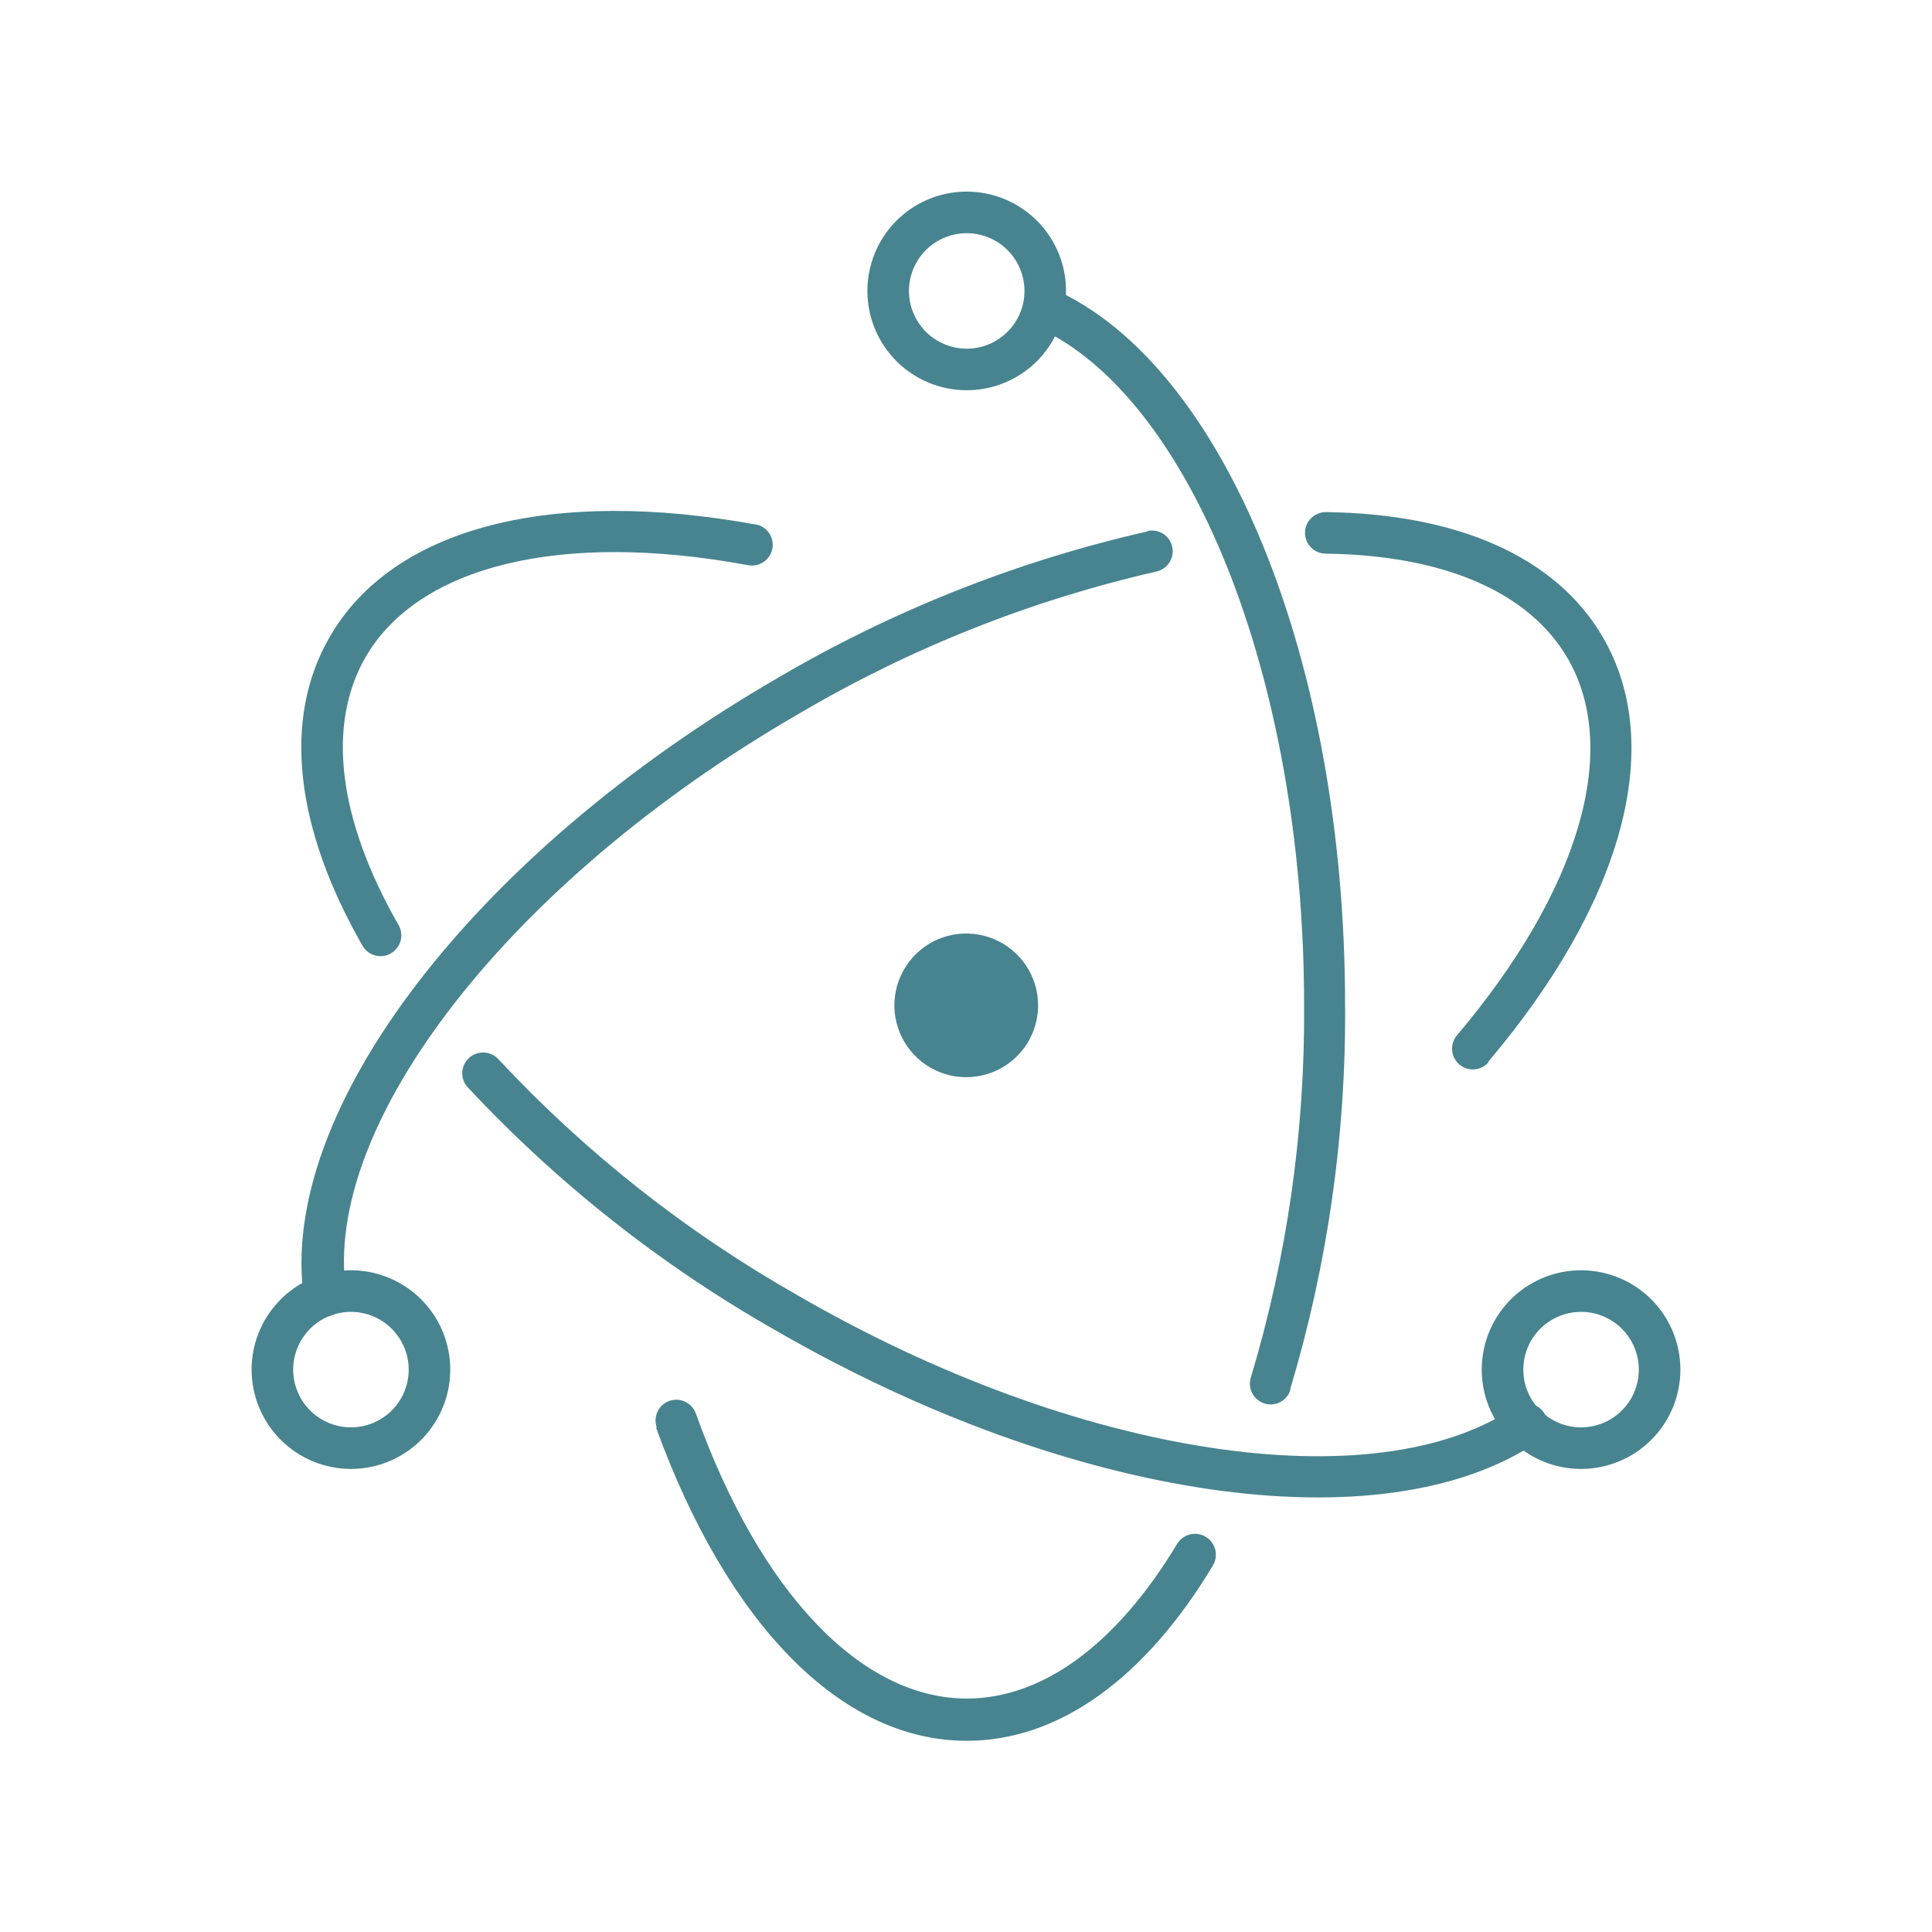 <svg width="60" height="60" viewBox="0 0 60 60" fill="none" xmlns="http://www.w3.org/2000/svg">
<path d="M23.468 16.289C17.181 15.143 12.216 16.341 10.234 19.789C8.755 22.348 9.179 25.743 11.258 29.37C11.3 29.444 11.356 29.508 11.423 29.56C11.49 29.612 11.567 29.65 11.649 29.672C11.731 29.694 11.816 29.7 11.9 29.689C11.984 29.678 12.066 29.651 12.139 29.608C12.213 29.566 12.277 29.51 12.329 29.443C12.381 29.376 12.419 29.299 12.441 29.217C12.463 29.135 12.469 29.05 12.458 28.966C12.447 28.882 12.42 28.8 12.377 28.727C10.505 25.459 10.137 22.527 11.349 20.414C12.994 17.566 17.426 16.477 23.236 17.553C23.404 17.584 23.578 17.547 23.719 17.449C23.86 17.352 23.956 17.203 23.987 17.035C24.017 16.866 23.98 16.693 23.883 16.552C23.785 16.412 23.636 16.315 23.468 16.284V16.289ZM14.526 33.767C17.329 36.771 20.575 39.329 24.151 41.353C33.268 46.603 42.963 48.025 47.776 44.761C47.917 44.665 48.014 44.517 48.045 44.349C48.077 44.181 48.04 44.008 47.944 43.867C47.848 43.726 47.699 43.629 47.532 43.597C47.364 43.566 47.19 43.602 47.049 43.698C42.736 46.625 33.5 45.278 24.781 40.233C21.325 38.275 18.189 35.801 15.479 32.896C15.363 32.77 15.202 32.695 15.03 32.687C14.859 32.68 14.691 32.741 14.565 32.857C14.438 32.973 14.363 33.134 14.356 33.306C14.349 33.477 14.41 33.645 14.526 33.771V33.767Z" fill="#47848F"/>
<path d="M46.214 32.979C50.331 28.119 51.766 23.227 49.788 19.806C48.336 17.286 45.26 15.956 41.174 15.904C41.003 15.904 40.839 15.972 40.717 16.093C40.596 16.214 40.528 16.378 40.528 16.549C40.528 16.72 40.596 16.884 40.717 17.005C40.839 17.126 41.003 17.194 41.174 17.194C44.849 17.242 47.496 18.389 48.69 20.454C50.331 23.297 49.049 27.659 45.247 32.153C45.192 32.217 45.151 32.292 45.125 32.373C45.1 32.453 45.09 32.538 45.097 32.622C45.104 32.707 45.128 32.789 45.167 32.864C45.206 32.939 45.259 33.006 45.323 33.06C45.388 33.115 45.463 33.156 45.543 33.182C45.624 33.208 45.709 33.217 45.793 33.21C45.877 33.203 45.96 33.179 46.035 33.141C46.11 33.102 46.177 33.048 46.231 32.984L46.214 32.979ZM35.639 16.503C31.6 17.42 27.726 18.955 24.155 21.053C14.744 26.5 8.602 34.502 9.438 40.312C9.45 40.398 9.479 40.481 9.523 40.556C9.568 40.631 9.627 40.696 9.696 40.748C9.766 40.801 9.845 40.839 9.93 40.86C10.014 40.882 10.102 40.886 10.188 40.874C10.274 40.862 10.357 40.833 10.432 40.788C10.507 40.744 10.572 40.685 10.624 40.615C10.677 40.546 10.714 40.466 10.736 40.382C10.758 40.298 10.762 40.21 10.75 40.124C9.976 34.966 15.794 27.375 24.798 22.173C28.253 20.136 32.001 18.644 35.911 17.75C35.993 17.732 36.072 17.698 36.141 17.65C36.211 17.602 36.27 17.541 36.316 17.47C36.362 17.398 36.394 17.319 36.409 17.236C36.424 17.152 36.423 17.067 36.405 16.984C36.387 16.902 36.353 16.823 36.305 16.754C36.257 16.684 36.196 16.625 36.125 16.579C36.053 16.533 35.974 16.501 35.891 16.486C35.807 16.471 35.722 16.472 35.639 16.49V16.503Z" fill="#47848F"/>
<path d="M20.375 44.341C22.562 50.348 26.062 54.062 30.022 54.062C32.909 54.062 35.578 52.094 37.661 48.629C37.752 48.483 37.782 48.307 37.744 48.139C37.706 47.971 37.603 47.826 37.457 47.734C37.312 47.642 37.136 47.612 36.968 47.651C36.8 47.689 36.654 47.792 36.562 47.938C34.69 51.053 32.393 52.75 30.026 52.75C26.736 52.75 23.599 49.451 21.609 43.895C21.551 43.734 21.431 43.603 21.277 43.531C21.122 43.458 20.945 43.45 20.784 43.508C20.623 43.566 20.492 43.685 20.42 43.84C20.347 43.995 20.339 44.172 20.397 44.333L20.375 44.341ZM40.062 43.164C41.226 39.291 41.803 35.265 41.773 31.221C41.773 20.541 38.037 11.341 32.712 8.974C32.635 8.939 32.551 8.92 32.467 8.918C32.382 8.916 32.297 8.931 32.218 8.961C32.139 8.992 32.066 9.037 32.005 9.096C31.943 9.154 31.894 9.224 31.859 9.302C31.79 9.459 31.785 9.636 31.847 9.796C31.908 9.956 32.031 10.085 32.188 10.155C36.934 12.264 40.5 20.996 40.5 31.221C40.529 35.135 39.972 39.031 38.846 42.779C38.821 42.86 38.812 42.945 38.819 43.029C38.827 43.114 38.851 43.195 38.89 43.27C38.929 43.345 38.983 43.412 39.048 43.466C39.113 43.52 39.188 43.561 39.268 43.587C39.349 43.612 39.434 43.621 39.518 43.613C39.603 43.606 39.684 43.582 39.76 43.543C39.834 43.503 39.901 43.45 39.955 43.385C40.009 43.32 40.05 43.245 40.076 43.164H40.062ZM52.186 42.534C52.186 41.924 52.005 41.328 51.666 40.821C51.327 40.314 50.845 39.918 50.282 39.685C49.718 39.451 49.098 39.39 48.499 39.509C47.901 39.628 47.352 39.922 46.92 40.353C46.489 40.785 46.195 41.334 46.076 41.933C45.957 42.531 46.018 43.151 46.252 43.715C46.485 44.278 46.88 44.76 47.388 45.099C47.895 45.438 48.491 45.619 49.101 45.619C49.506 45.619 49.907 45.539 50.282 45.384C50.656 45.229 50.996 45.002 51.282 44.715C51.569 44.429 51.796 44.089 51.951 43.715C52.106 43.34 52.186 42.939 52.186 42.534ZM50.895 42.534C50.895 42.889 50.79 43.236 50.593 43.531C50.396 43.826 50.115 44.056 49.788 44.192C49.46 44.327 49.099 44.363 48.751 44.294C48.403 44.224 48.084 44.054 47.833 43.803C47.582 43.552 47.411 43.232 47.342 42.884C47.273 42.536 47.308 42.176 47.444 41.848C47.58 41.52 47.81 41.24 48.105 41.043C48.4 40.846 48.746 40.741 49.101 40.741C49.577 40.741 50.033 40.93 50.37 41.266C50.706 41.602 50.895 42.059 50.895 42.534ZM10.899 45.619C11.509 45.619 12.105 45.438 12.612 45.099C13.12 44.76 13.515 44.278 13.748 43.715C13.982 43.151 14.043 42.531 13.924 41.933C13.805 41.334 13.511 40.785 13.08 40.353C12.648 39.922 12.099 39.628 11.501 39.509C10.902 39.39 10.282 39.451 9.718 39.685C9.155 39.918 8.673 40.314 8.334 40.821C7.995 41.328 7.814 41.924 7.814 42.534C7.814 43.352 8.139 44.137 8.718 44.715C9.296 45.294 10.081 45.619 10.899 45.619ZM10.899 44.328C10.544 44.328 10.197 44.223 9.902 44.026C9.607 43.829 9.377 43.549 9.242 43.221C9.106 42.893 9.07 42.532 9.139 42.184C9.209 41.837 9.38 41.517 9.63 41.266C9.881 41.015 10.201 40.844 10.549 40.775C10.897 40.706 11.257 40.741 11.585 40.877C11.913 41.013 12.193 41.243 12.39 41.538C12.587 41.833 12.693 42.18 12.693 42.534C12.693 43.01 12.504 43.466 12.167 43.803C11.831 44.139 11.374 44.328 10.899 44.328Z" fill="#47848F"/>
<path d="M30.022 12.119C30.632 12.119 31.228 11.938 31.735 11.6C32.243 11.261 32.638 10.779 32.871 10.215C33.105 9.652 33.166 9.032 33.047 8.433C32.928 7.835 32.634 7.285 32.203 6.854C31.771 6.423 31.222 6.129 30.624 6.01C30.025 5.891 29.405 5.952 28.841 6.185C28.278 6.419 27.796 6.814 27.457 7.321C27.118 7.829 26.938 8.425 26.938 9.035C26.938 9.853 27.262 10.637 27.841 11.216C28.419 11.794 29.204 12.119 30.022 12.119ZM30.022 10.829C29.667 10.829 29.32 10.723 29.025 10.526C28.73 10.329 28.5 10.049 28.365 9.721C28.229 9.394 28.193 9.033 28.263 8.685C28.332 8.337 28.503 8.017 28.753 7.767C29.004 7.516 29.324 7.345 29.672 7.276C30.02 7.207 30.381 7.242 30.708 7.378C31.036 7.514 31.316 7.743 31.513 8.038C31.71 8.333 31.816 8.68 31.816 9.035C31.816 9.511 31.627 9.967 31.29 10.303C30.954 10.64 30.498 10.829 30.022 10.829ZM30.494 33.399C30.063 33.496 29.613 33.462 29.201 33.303C28.789 33.143 28.434 32.864 28.18 32.503C27.926 32.141 27.786 31.712 27.776 31.27C27.767 30.828 27.889 30.393 28.127 30.021C28.364 29.649 28.707 29.355 29.112 29.178C29.517 29.001 29.965 28.948 30.4 29.026C30.835 29.104 31.237 29.309 31.556 29.616C31.874 29.922 32.094 30.316 32.188 30.748C32.313 31.324 32.205 31.926 31.888 32.423C31.57 32.92 31.07 33.271 30.494 33.399Z" fill="#47848F"/>
</svg>
